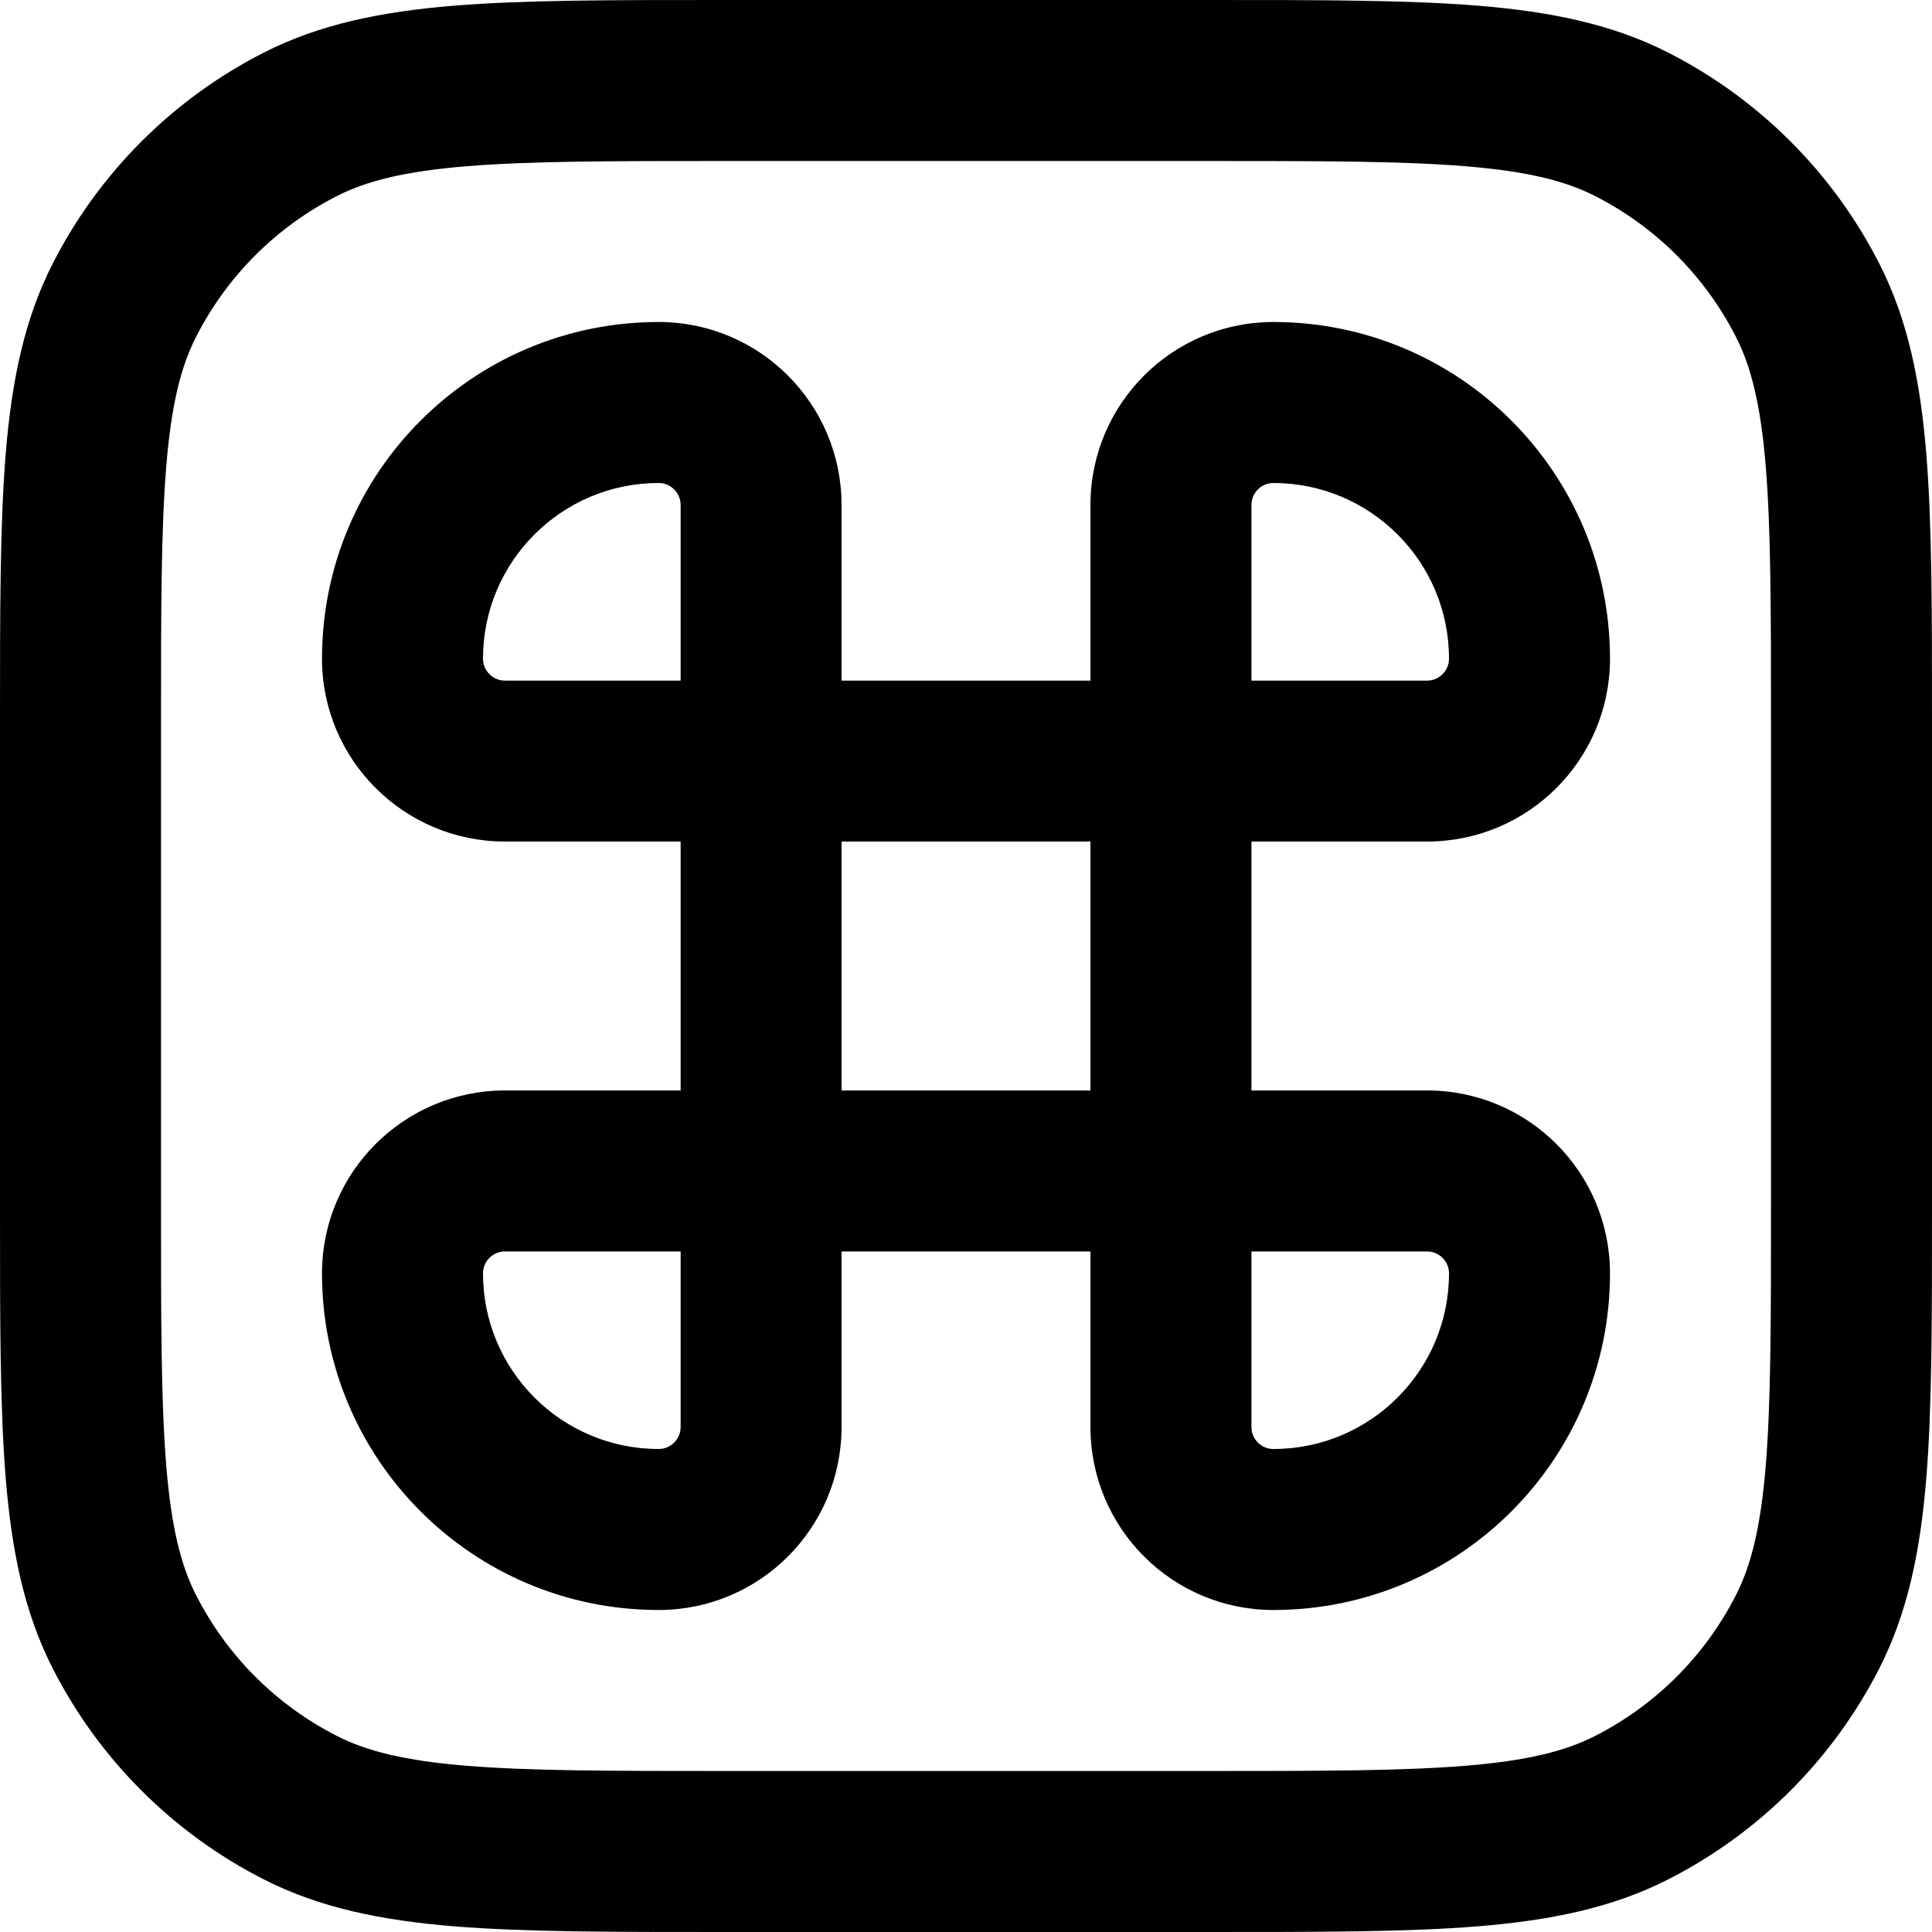 <svg viewBox="0 0 24 24" fill="none" xmlns="http://www.w3.org/2000/svg">
<path d="M3.73 22.455L4.184 21.564H4.184L3.73 22.455ZM1.545 20.27L2.436 19.816H2.436L1.545 20.27ZM22.455 20.27L21.564 19.816V19.816L22.455 20.27ZM20.27 22.455L19.816 21.564H19.816L20.27 22.455ZM20.27 1.545L19.816 2.436V2.436L20.27 1.545ZM22.455 3.73L21.564 4.184V4.184L22.455 3.73ZM3.73 1.545L4.184 2.436L3.73 1.545ZM1.545 3.73L2.436 4.184L1.545 3.73ZM9 2H15V0H9V2ZM22 9V15H24V9H22ZM15 22H9V24H15V22ZM2 15V9H0V15H2ZM9 22C7.583 22 6.581 21.999 5.797 21.935C5.026 21.872 4.554 21.753 4.184 21.564L3.276 23.346C3.975 23.702 4.739 23.855 5.635 23.929C6.519 24.001 7.616 24 9 24V22ZM0 15C0 16.384 -0.001 17.482 0.071 18.365C0.145 19.261 0.298 20.025 0.654 20.724L2.436 19.816C2.247 19.446 2.128 18.974 2.065 18.203C2.001 17.419 2 16.417 2 15H0ZM4.184 21.564C3.431 21.18 2.819 20.569 2.436 19.816L0.654 20.724C1.229 21.853 2.147 22.771 3.276 23.346L4.184 21.564ZM22 15C22 16.417 21.999 17.419 21.935 18.203C21.872 18.974 21.753 19.446 21.564 19.816L23.346 20.724C23.702 20.025 23.855 19.261 23.929 18.365C24.001 17.482 24 16.384 24 15H22ZM15 24C16.384 24 17.482 24.001 18.365 23.929C19.261 23.855 20.025 23.702 20.724 23.346L19.816 21.564C19.446 21.753 18.974 21.872 18.203 21.935C17.419 21.999 16.417 22 15 22V24ZM21.564 19.816C21.18 20.569 20.569 21.18 19.816 21.564L20.724 23.346C21.853 22.771 22.771 21.853 23.346 20.724L21.564 19.816ZM15 2C16.417 2 17.419 2.001 18.203 2.065C18.974 2.128 19.446 2.247 19.816 2.436L20.724 0.654C20.025 0.298 19.261 0.145 18.365 0.071C17.482 -0.001 16.384 0 15 0V2ZM24 9C24 7.616 24.001 6.519 23.929 5.635C23.855 4.739 23.702 3.975 23.346 3.276L21.564 4.184C21.753 4.554 21.872 5.026 21.935 5.797C21.999 6.581 22 7.583 22 9H24ZM19.816 2.436C20.569 2.819 21.18 3.431 21.564 4.184L23.346 3.276C22.771 2.147 21.853 1.229 20.724 0.654L19.816 2.436ZM9 0C7.616 0 6.519 -0.001 5.635 0.071C4.739 0.145 3.975 0.298 3.276 0.654L4.184 2.436C4.554 2.247 5.026 2.128 5.797 2.065C6.581 2.001 7.583 2 9 2V0ZM2 9C2 7.583 2.001 6.581 2.065 5.797C2.128 5.026 2.247 4.554 2.436 4.184L0.654 3.276C0.298 3.975 0.145 4.739 0.071 5.635C-0.001 6.519 0 7.616 0 9H2ZM3.276 0.654C2.147 1.229 1.229 2.147 0.654 3.276L2.436 4.184C2.819 3.431 3.431 2.819 4.184 2.436L3.276 0.654ZM9.455 10.454H14.546V8.455H9.455V10.454ZM13.546 9.455V14.546H15.546V9.455H13.546ZM14.546 13.546H9.455V15.546H14.546V13.546ZM10.454 14.546V9.455H8.455V14.546H10.454ZM14.546 15.546H17.727V13.546H14.546V15.546ZM15.546 17.727V14.546H13.546V17.727H15.546ZM15.818 18C15.668 18 15.546 17.878 15.546 17.727H13.546C13.546 18.983 14.563 20 15.818 20V18ZM18 15.818C18 17.023 17.023 18 15.818 18V20C18.128 20 20 18.128 20 15.818H18ZM17.727 15.546C17.878 15.546 18 15.668 18 15.818H20C20 14.563 18.983 13.546 17.727 13.546V15.546ZM9.455 8.455H6.273V10.454H9.455V8.455ZM8.455 6.273V9.455H10.454V6.273H8.455ZM8.182 6C8.332 6 8.455 6.122 8.455 6.273H10.454C10.454 5.018 9.437 4 8.182 4V6ZM6 8.182C6 6.977 6.977 6 8.182 6V4C5.872 4 4 5.872 4 8.182H6ZM6.273 8.455C6.122 8.455 6 8.332 6 8.182H4C4 9.437 5.018 10.454 6.273 10.454V8.455ZM9.455 13.546H6.273V15.546H9.455V13.546ZM10.454 17.727V14.546H8.455V17.727H10.454ZM8.182 20C9.437 20 10.454 18.983 10.454 17.727H8.455C8.455 17.878 8.332 18 8.182 18V20ZM4 15.818C4 18.128 5.872 20 8.182 20V18C6.977 18 6 17.023 6 15.818H4ZM6.273 13.546C5.018 13.546 4 14.563 4 15.818H6C6 15.668 6.122 15.546 6.273 15.546V13.546ZM14.546 10.454H17.727V8.455H14.546V10.454ZM13.546 6.273V9.455H15.546V6.273H13.546ZM15.818 4C14.563 4 13.546 5.018 13.546 6.273H15.546C15.546 6.122 15.668 6 15.818 6V4ZM20 8.182C20 5.872 18.128 4 15.818 4V6C17.023 6 18 6.977 18 8.182H20ZM17.727 10.454C18.983 10.454 20 9.437 20 8.182H18C18 8.332 17.878 8.455 17.727 8.455V10.454Z" fill="currentColor"/>
</svg>
